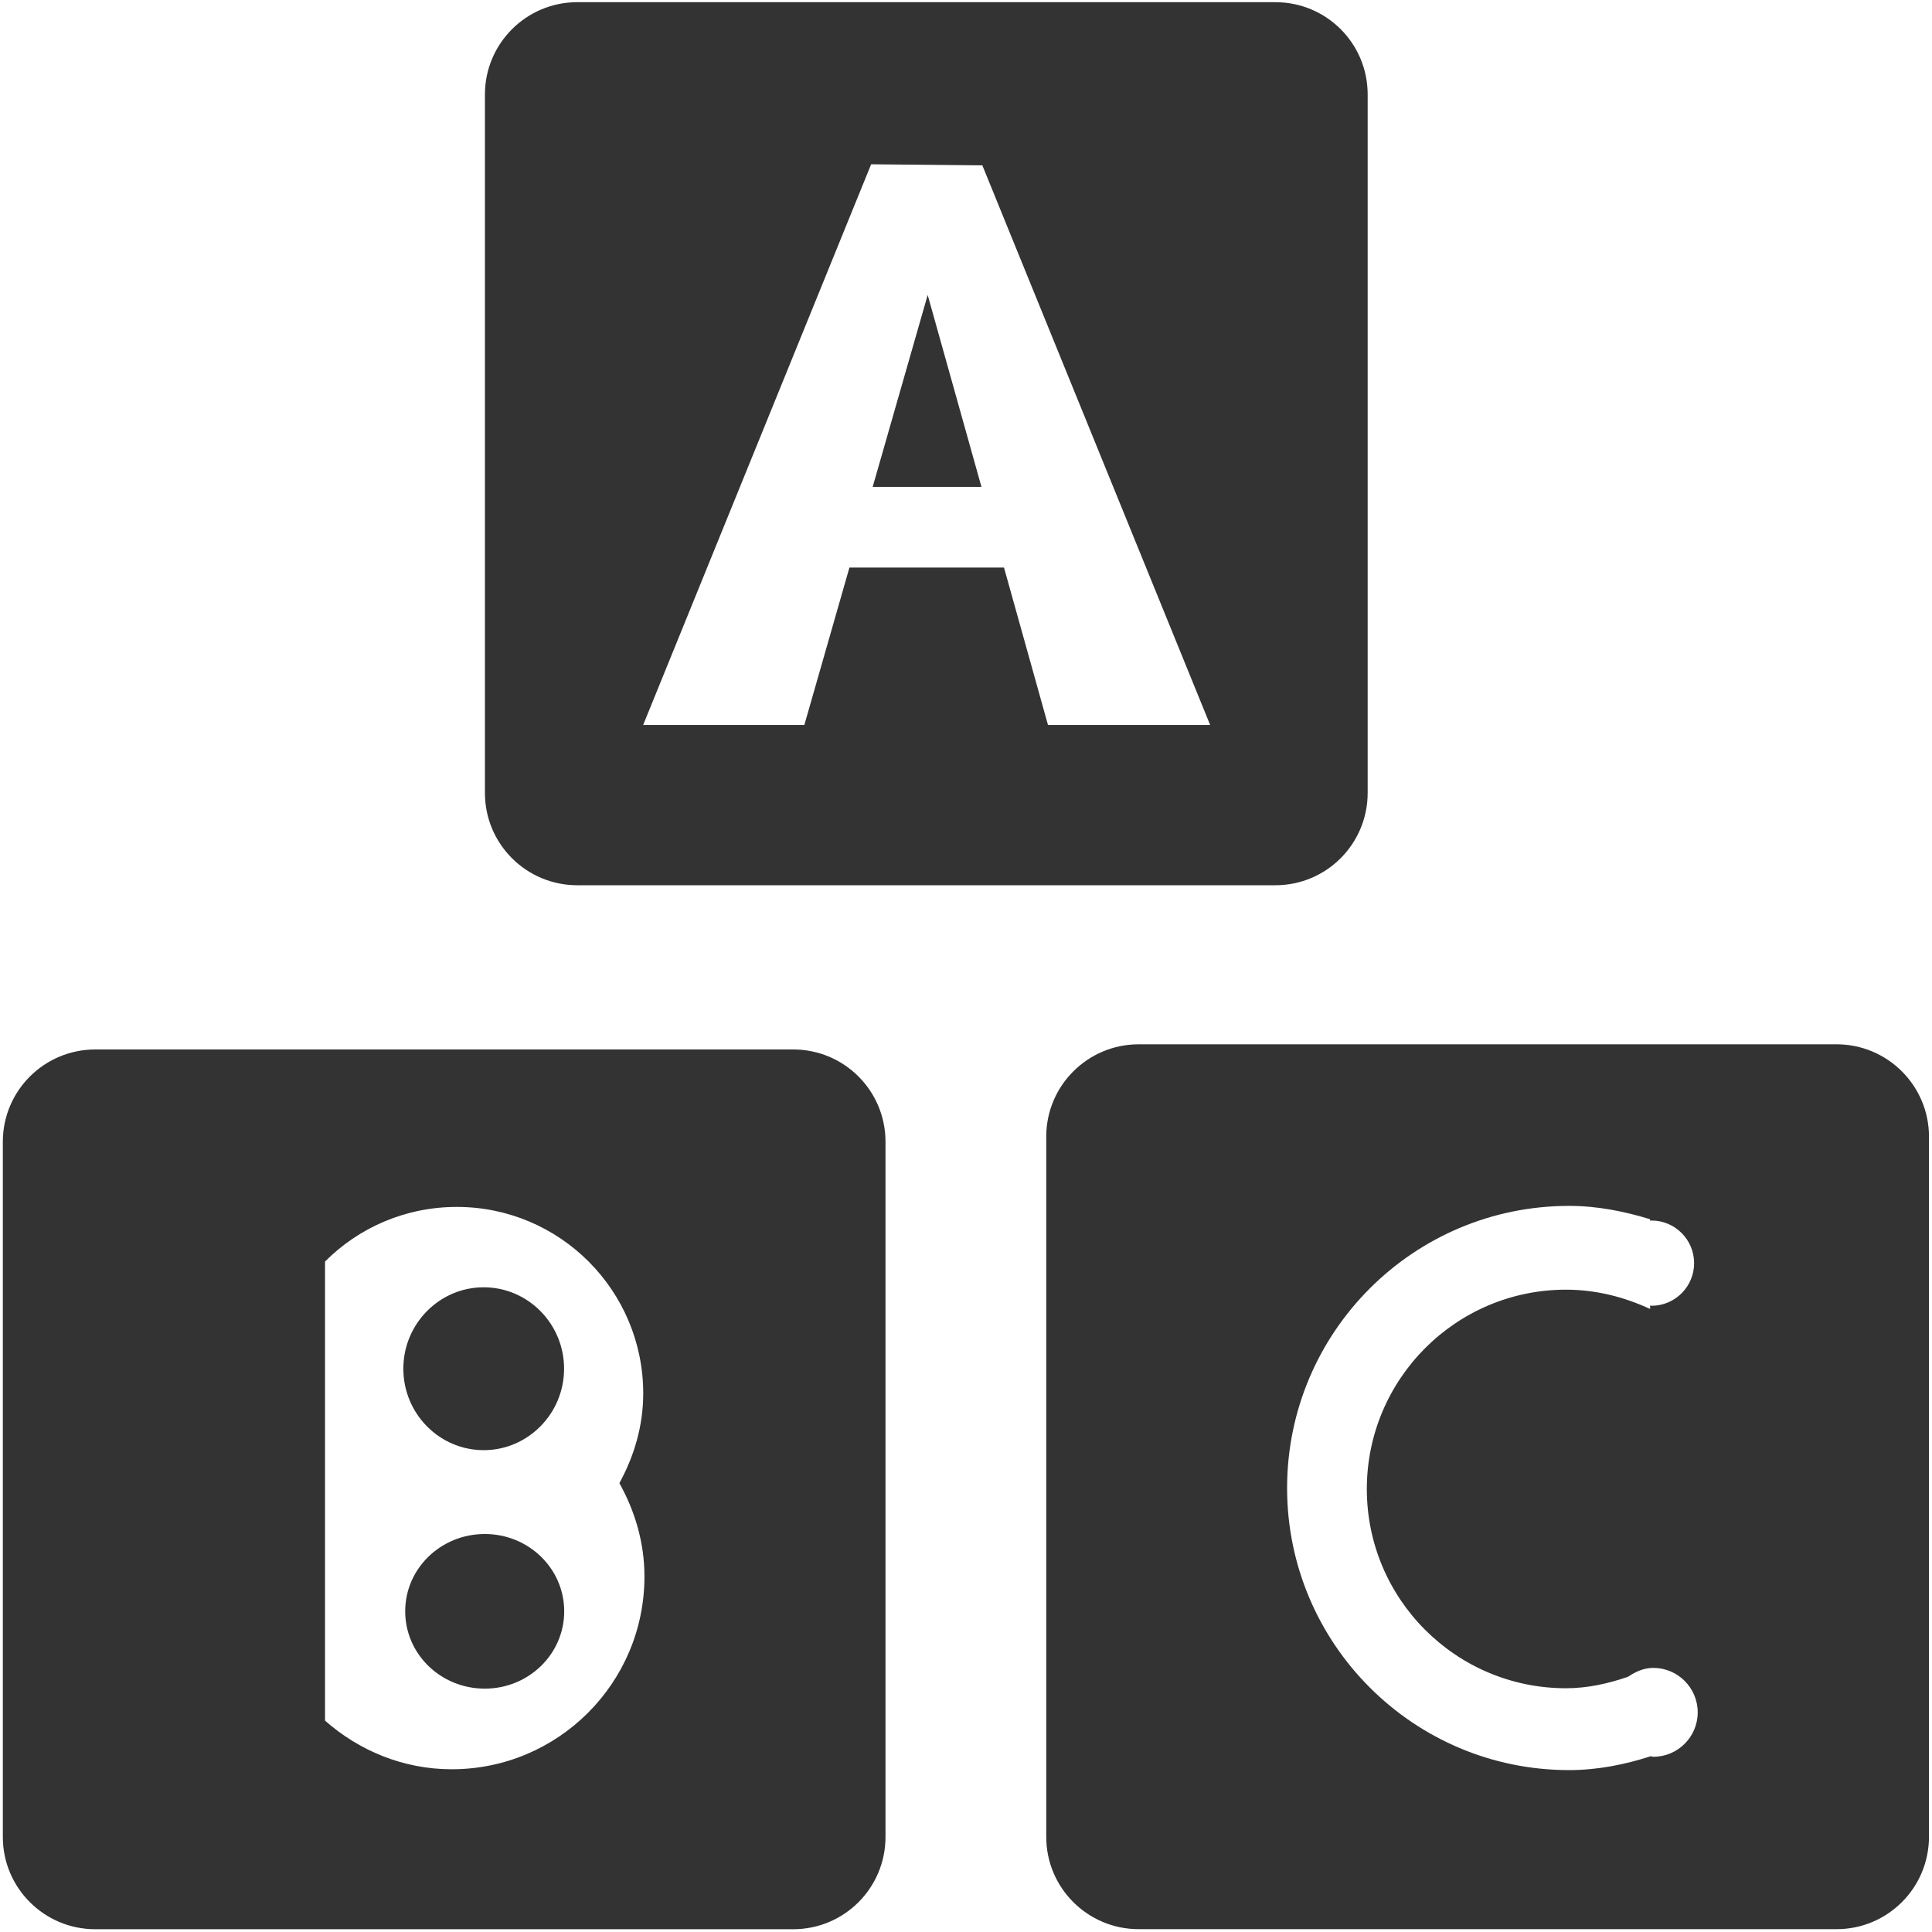 <?xml version="1.0" encoding="utf-8"?>
<!-- Generator: Adobe Illustrator 15.0.0, SVG Export Plug-In . SVG Version: 6.00 Build 0)  -->
<!DOCTYPE svg PUBLIC "-//W3C//DTD SVG 1.1//EN" "http://www.w3.org/Graphics/SVG/1.1/DTD/svg11.dtd">
<svg version="1.1" id="图层_1" xmlns="http://www.w3.org/2000/svg" xmlns:xlink="http://www.w3.org/1999/xlink" x="0px" y="0px"
	 width="30px" height="30px" viewBox="0 0 30 30" enable-background="new 0 0 30 30" xml:space="preserve">
<path display="none" fill="#333333" d="M23.967,10.481l0.227-0.357l0.132,0.489L23.967,10.481L23.967,10.481z M14.322,13.666
	l-0.303,0.114l-1.487-0.528l0.113-0.302L14.322,13.666L14.322,13.666z M12.118,13.137l-0.924-0.188l0.095-0.452l0.942,0.282
	L12.118,13.137L12.118,13.137z M12.118,12.29v-0.414l0.471,0.659L12.118,12.29L12.118,12.29z M3.79,18.242l0.548,0.66l-0.416,0.227
	l-0.545-0.357L3.79,18.242L3.79,18.242z M4.751,19.072l0.527,0.357L4.92,19.787L4.394,19.43L4.751,19.072L4.751,19.072z
	 M24.2,16.869l-0.8-0.943l0.358-0.244l-0.829-0.529l-1.656-0.056l-0.963-0.848l-0.056-1.827l2.146-1.846l1.188-0.114l0.3,0.339
	l-0.074,0.302l0.961,0.3l0.473-0.414l0.357,0.301l0.067,0.003c-0.062-0.202-0.142-0.394-0.217-0.591l-0.099-0.071l-0.053-0.349
	c-0.098-0.229-0.209-0.449-0.32-0.672l-0.529-0.618l-0.15,0.151l0.641,0.884l-0.413,0.604l-0.171-0.716l-0.717-0.528L23.23,9.745
	l-0.244-0.132l-1.356,1.263l-0.489-1.319l0.961,0.056l0.17-0.415L21.914,8.84l0.604-0.471l0.357-0.056l0.658-0.602l-0.188-0.473
	l0.094-0.042c-0.092-0.111-0.194-0.211-0.291-0.318l-0.029,0.003l0.004-0.034c-1.049-1.171-2.318-2.134-3.747-2.831l-0.551,0.85
	l-1.716,0.527l-0.414,1.018l-0.771-0.058L15.037,4.98L14.68,3.153l-0.488-0.372c-0.057,0-0.109-0.008-0.166-0.008
	c-0.233,0-0.465,0.022-0.696,0.035l-0.138,0.044l-0.027-0.036c-0.456,0.031-0.903,0.085-1.345,0.166l2.37,1.941L13.36,5.81
	l-1.544-0.283l0.188-0.96h-0.545l-0.227,0.659l0.171,0.584l-1.188-0.112L9.612,6.525l0.433,0.358l0.83,0.245l0.772,0.884
	l0.282-0.884L11.76,6.939V6.055l1.846,0.3l1.487,1.791l-2.091,1.185v0.641l-0.357-0.056l-0.358,0.358l0.076,0.472l-0.847,0.716
	l0.246,0.772h-0.417l-0.357-0.528h-1.3l-0.489,0.886l0.489,0.47h0.227l0.471-0.282l0.302,0.17l-0.115,0.66l0.473,0.057l0.112,0.715
	h0.848l0.83-0.357l0.584,0.226l1.11,0.038l0.076,0.735h0.724l0.258,0.595l0.035,0.252H15.7l1.282,2.934l-3.375,3.604
	c0.125,0.228,0.164,0.481,0.112,0.771l-0.47,0.473l0.414,0.525l-0.357,0.416l-0.942-1.057v-1.732l0.584-3.391l-0.772-0.357
	l-0.83-2.072l0.358-0.527v-0.604h-0.828l-0.358-0.713l-0.471,0.056l-1.676-0.942l-0.528-0.66h-0.66l-1.79-2.374l0.073-1.19
	L4.864,8.146L4.45,8.259L4.197,7.751c-1.499,2.028-2.396,4.53-2.396,7.247c0,6.751,5.474,12.227,12.225,12.227
	c2.164,0,4.19-0.568,5.951-1.556l0.729,1.666c-1.985,1.078-4.261,1.69-6.68,1.69C6.28,29.027,0,22.748,0,14.999
	C0,7.253,6.28,0.973,14.025,0.973c7.747,0,14.026,6.28,14.026,14.026c0,1.134-0.15,2.231-0.404,3.289L24.2,16.869L24.2,16.869z
	 M4.35,7.546C4.319,7.588,4.288,7.629,4.256,7.672l0.25,0.041L4.35,7.546L4.35,7.546z M19.258,5.281l1.186-0.301l0.529,0.49
	l-1.074,0.772L19.258,5.281L19.258,5.281z M20.803,7.957l0.34-0.602l0.435,0.546l-0.359,0.414L20.803,7.957L20.803,7.957z
	 M21.857,6.713l0.244,0.584l0.527,0.417l-0.057,0.489h-0.829l0.245-0.489l-0.549-0.585L21.857,6.713L21.857,6.713z M29.988,20.674
	l-4.37,1.719l2.807,2.805l-1.604,1.605l-2.76-2.76l-1.576,4.135l-5.641-12.917L29.988,20.674L29.988,20.674z"/>
<path display="none" fill="#333333" d="M28.617,23.626c0,3.519-6.135,6.369-13.707,6.369c-7.569,0-13.708-2.853-13.708-6.369
	c0-3.47,5.974-6.285,13.398-6.362l1.427-5.22c-1.974-1.097-3.31-3.199-3.31-5.616c0-3.547,2.875-6.422,6.423-6.422
	c3.547,0,6.42,2.875,6.42,6.422c0,3.546-2.873,6.421-6.42,6.421c-0.045,0-0.086-0.004-0.129-0.006l-1.246,4.556
	C23.967,18.009,28.617,20.563,28.617,23.626L28.617,23.626z M18.277,4.161c0-0.774-0.629-1.403-1.403-1.403
	c-0.772,0-1.403,0.628-1.403,1.403c0,0.776,0.63,1.403,1.403,1.403C17.648,5.564,18.277,4.937,18.277,4.161L18.277,4.161z
	 M17.301,19.09l-0.475,1.73c2.225,0.309,3.816,1.127,3.816,2.092c0,1.225-2.565,2.219-5.731,2.219S9.18,24.137,9.18,22.912
	c0-1.059,1.91-1.939,4.467-2.162l0.479-1.751C8.48,19.16,4.02,20.984,4.02,23.225c0,2.34,4.876,4.234,10.891,4.234
	c6.015,0,10.89-1.896,10.89-4.234C25.8,21.203,22.165,19.516,17.301,19.09L17.301,19.09z"/>
<path display="none" fill="#333333" d="M26.066,21.211c-0.205,0-0.402-0.031-0.601-0.061c-2.104,3.541-5.954,5.92-10.372,5.92
	c-4.418,0-8.27-2.379-10.374-5.92c-0.197,0.029-0.395,0.061-0.601,0.061c-2.218,0-4.016-1.798-4.016-4.016
	c0-1.883,1.302-3.451,3.05-3.887C3.98,7.445,9.003,2.93,15.095,2.93s11.111,4.515,11.938,10.379
	c1.751,0.436,3.052,2.003,3.052,3.886C30.084,19.413,28.287,21.211,26.066,21.211L26.066,21.211z M26.066,14.929
	c-0.403,0-0.78,0.115-1.108,0.301c0.001-0.078,0.013-0.152,0.013-0.23c0-3.759-2.101-7.026-5.189-8.695
	c0.02,0.085,0.023,0.173,0.039,0.259h0.029c-0.002,0.039-0.01,0.073-0.013,0.11c0.002,0.03,0.013,0.057,0.013,0.085
	c0,0.228-0.041,0.448-0.113,0.66c-0.541,3.192-2.287,4.103-2.287,4.103c0.298-0.929-0.184-1.432-0.184-1.432
	c-0.867,3.542-4.549,3.813-4.549,3.813c1.943-1.607,1.029-4.686,0.799-3.389c-0.239,1.36-2.034,1.976-2.034,1.976
	s1.646-1.104-0.068-2.848c-1.715-1.743-1.053-3.04-1.053-3.04h0.004c0.013-0.099,0.023-0.199,0.044-0.298
	C7.317,7.974,5.217,11.241,5.217,15c0,0.078,0.01,0.152,0.012,0.23c-0.33-0.187-0.703-0.301-1.108-0.301
	c-1.251,0-2.264,1.014-2.264,2.266c0,1.25,1.013,2.266,2.264,2.266c0.724,0,1.364-0.348,1.778-0.877
	c1.435,3.68,5.008,6.293,9.196,6.293s7.76-2.613,9.196-6.293c0.414,0.529,1.052,0.877,1.775,0.877c1.252,0,2.267-1.016,2.267-2.266
	C28.333,15.943,27.318,14.929,26.066,14.929L26.066,14.929z M14.729,24.146c-1.616,0-2.927-1.313-2.927-2.928
	c0-0.855,0.374-1.617,0.959-2.152c-0.141-0.225-0.227-0.487-0.227-0.772c0-0.81,0.654-1.465,1.463-1.465h1.463
	c0.808,0,1.462,0.655,1.462,1.465c0,0.285-0.084,0.547-0.227,0.772c0.586,0.535,0.959,1.297,0.959,2.152
	C17.654,22.834,16.346,24.146,14.729,24.146L14.729,24.146z M16.046,19.65c-0.233,0.494-0.734,0.836-1.317,0.836
	c-0.584,0-1.083-0.344-1.317-0.836c-0.449,0.379-0.741,0.937-0.741,1.567c0,1.136,0.922,2.058,2.058,2.058s2.058-0.922,2.058-2.058
	C16.786,20.587,16.495,20.027,16.046,19.65L16.046,19.65z"/>
<path display="none" fill="#333333" d="M7.44,16.117l2.377-2.377l3.608-0.287L12,14.879l14.123,3.783L22.339,4.539l-4.569,4.57
	l-3.748,0.425L23.557,0l5.898,22.016L7.44,16.117z M23.223,9.306l-3.158,6.997l-2.344-0.582l1.657-3.67L4.827,13.504l8.532,11.873
	l2.816-6.234l2.308,0.662l-4.64,10.273L0.544,11.569L23.223,9.306z"/>
<path display="none" fill="#333333" d="M28.146,20.09c-1.131,0.652-2.461,0.619-3.531,0.043l-6.27,5.076
	c0.389,1.535-0.253,3.201-1.691,4.031c-1.735,1.004-3.958,0.408-4.96-1.33c-0.515-0.889-0.603-1.906-0.337-2.82l-5.761-3.742
	c-0.051,0.033-0.093,0.072-0.147,0.105c-1.738,1.004-3.958,0.406-4.961-1.33c-1.003-1.736-0.409-3.957,1.33-4.961
	c0.385-0.222,0.795-0.353,1.209-0.424l2.019-7.534C4.722,6.936,4.432,6.617,4.209,6.231C3.207,4.496,3.801,2.273,5.538,1.272
	C7.275,0.269,9.498,0.863,10.5,2.6c0.12,0.208,0.213,0.423,0.29,0.643l7.054-0.371c0.256-0.859,0.819-1.63,1.657-2.114
	c1.737-1.003,3.958-0.409,4.961,1.329c0.909,1.573,0.497,3.537-0.88,4.637l2.537,6.609c1.326-0.078,2.646,0.565,3.355,1.794
	C30.479,16.867,29.883,19.088,28.146,20.09L28.146,20.09z M13.545,26.842c0.412,0.715,1.327,0.959,2.042,0.547
	c0.716-0.412,0.958-1.326,0.547-2.041c-0.413-0.715-1.327-0.959-2.043-0.547C13.375,25.213,13.132,26.127,13.545,26.842
	L13.545,26.842z M4.891,17.58c-0.4-0.695-1.29-0.934-1.985-0.531c-0.696,0.4-0.933,1.289-0.533,1.986
	c0.403,0.691,1.292,0.932,1.987,0.531C5.054,19.164,5.293,18.275,4.891,17.58L4.891,17.58z M8.638,3.676
	c-0.41-0.709-1.315-0.951-2.025-0.543c-0.708,0.411-0.95,1.315-0.542,2.023c0.41,0.709,1.316,0.953,2.024,0.543
	C8.805,5.291,9.046,4.384,8.638,3.676L8.638,3.676z M22.575,3.176c-0.401-0.695-1.289-0.932-1.985-0.533
	c-0.695,0.403-0.933,1.292-0.531,1.986c0.402,0.696,1.291,0.934,1.985,0.533S22.977,3.873,22.575,3.176L22.575,3.176z M21.422,7.516
	c-1.29,0.036-2.561-0.6-3.249-1.796c-0.091-0.158-0.153-0.322-0.217-0.485l-7.189,0.377c-0.276,0.792-0.813,1.496-1.596,1.95
	c-0.587,0.339-1.226,0.479-1.858,0.47l-1.908,7.121c0.55,0.308,1.034,0.753,1.373,1.337c0.544,0.945,0.604,2.029,0.277,2.984
	l5.675,3.686c0.099-0.07,0.186-0.148,0.292-0.211c1.33-0.77,2.941-0.594,4.074,0.311l5.947-4.814
	c-0.678-1.485-0.287-3.222,0.938-4.26L21.422,7.516L21.422,7.516z M27.611,16.205c-0.407-0.709-1.313-0.951-2.022-0.542
	c-0.706,0.407-0.95,1.313-0.542,2.022c0.41,0.709,1.316,0.951,2.023,0.543C27.777,17.818,28.021,16.912,27.611,16.205L27.611,16.205
	z"/>
<path display="none" fill="#333333" d="M15.084,30.014c-6.868,0-13.72-1.021-12.437-8.031C3.839,15.459,9.18,10.926,15.148,10.62
	c-0.195-1.261-0.808-3.688-2.593-3.392l0.003-0.015c-0.656,0.323-1.406,0.522-2.216,0.522c-2.484,0-4.497-1.734-4.497-3.875
	c0-2.138,2.012-3.873,4.497-3.873c1.502,0,2.716,0.611,3.335,1.296c0.619,0.685,3.16,3.782,2.953,9.349
	c5.763,0.453,10.103,5.519,10.894,11.349C28.473,28.98,21.953,30.014,15.084,30.014L15.084,30.014z M22.372,25.979l1.405-1.168
	l-0.461-0.52l-1.403,1.169L22.372,25.979L22.372,25.979z M7,26.277l1.404-1.166l-0.459-0.518L6.54,25.762L7,26.277L7,26.277z
	 M5.79,26l1.405-1.17l-0.459-0.518L5.33,25.48L5.79,26L5.79,26z M4.384,25.979l1.406-1.168l-0.46-0.52L3.924,25.46L4.384,25.979
	L4.384,25.979z M19.58,12.712c-1.855,0-3.491,0.971-4.496,2.457c-1.006-1.485-2.643-2.457-4.498-2.457
	c-3.056,0-5.534,2.627-5.534,5.868c0,3.24,2.478,5.865,5.534,5.865c1.855,0,3.492-0.969,4.498-2.455
	c1.005,1.486,2.641,2.455,4.496,2.455c3.059,0,5.536-2.625,5.536-5.865C25.116,15.339,22.639,12.712,19.58,12.712L19.58,12.712z
	 M24.725,24.313l-1.406,1.168L23.777,26l1.404-1.17L24.725,24.313L24.725,24.313z M25.936,24.596l-1.404,1.166l0.459,0.518
	l1.402-1.166L25.936,24.596L25.936,24.596z M17.159,21.016c-0.955,0-1.729-0.772-1.729-1.729s0.773-1.729,1.729-1.729
	s1.729,0.773,1.729,1.729S18.113,21.016,17.159,21.016L17.159,21.016z M16.813,18.248c-0.381,0-0.69,0.311-0.69,0.691
	c0,0.383,0.31,0.69,0.69,0.69c0.383,0,0.692-0.308,0.692-0.69C17.505,18.559,17.195,18.248,16.813,18.248L16.813,18.248z
	 M13.007,21.016c-0.954,0-1.728-0.772-1.728-1.729s0.774-1.729,1.728-1.729c0.957,0,1.73,0.773,1.73,1.729
	S13.963,21.016,13.007,21.016L13.007,21.016z M12.662,18.248c-0.383,0-0.692,0.311-0.692,0.691c0,0.383,0.31,0.69,0.692,0.69
	c0.382,0,0.693-0.308,0.693-0.69C13.355,18.559,13.044,18.248,12.662,18.248L12.662,18.248z"/>
<path display="none" fill="#333333" d="M25.581,27.107c-3.914,3.914-10.263,3.914-14.177,0L3.74,19.443
	c-3.469-3.469-1.152-6.143,2.143-9.429C5.544,9.489,5.578,8.797,6.038,8.335C5.363,7.62,4.315,6.148,5.25,4.597
	C6.554,2.43,4.771,0.765,4.771,0.765L5.537,0c0,0,2.206,2.153,0.9,4.32C5.554,5.788,6.256,6.966,6.801,7.572l0.005-0.006
	C7.267,7.106,7.963,7.07,8.488,7.41c3.287-3.296,5.961-5.612,9.431-2.144l7.663,7.664C29.495,16.846,29.495,23.193,25.581,27.107
	L25.581,27.107z M7.826,10.503c-3.111,3.083-5.345,5.259-2.145,8.459l1.763,1.763l5.301-5.301l-0.902-0.903
	c-0.667,0.236-1.439,0.092-1.972-0.441l-0.767-0.765C8.57,12.78,8.427,12.009,8.663,11.34L7.826,10.503L7.826,10.503z
	 M11.788,12.164l-0.767-0.765c-0.317-0.319-0.833-0.319-1.149,0c-0.318,0.317-0.318,0.831,0,1.148l0.765,0.767
	c0.317,0.317,0.833,0.317,1.15,0C12.105,12.998,12.105,12.481,11.788,12.164L11.788,12.164z M17.432,7.215
	c-3.201-3.2-5.375-0.972-8.456,2.139l0.837,0.837c0.669-0.236,1.44-0.093,1.975,0.441l0.765,0.767
	c0.533,0.533,0.678,1.304,0.441,1.971l0.902,0.902l5.295-5.296L17.432,7.215L17.432,7.215z M24.076,13.861l-3.735-3.736
	L8.593,21.873l3.735,3.734c3.396,3.396,8.626,3.67,12.021,0.272C27.744,22.486,27.471,17.255,24.076,13.861L24.076,13.861z"/>
<path display="none" fill="#333333" d="M28.616,26.006h-3.669v-3.668h3.669c0.403,0,0.733-0.328,0.733-0.734V6.929
	c0-0.406-0.33-0.734-0.733-0.734h-3.669V4.728h3.669c0.812,0,1.468,0.657,1.468,1.467v18.344
	C30.084,25.35,29.428,26.006,28.616,26.006L28.616,26.006z M22.012,28.207H8.072c-1.216,0-2.201-0.984-2.201-2.201V3.994
	c0-1.216,0.985-2.201,2.201-2.201h13.94c1.217,0,2.201,0.985,2.201,2.201v22.012C24.213,27.223,23.229,28.207,22.012,28.207
	L22.012,28.207z M15.043,26.738c1.014,0,1.833-0.819,1.833-1.834c0-1.012-0.819-1.834-1.833-1.834c-1.014,0-1.835,0.822-1.835,1.834
	C13.208,25.919,14.029,26.738,15.043,26.738L15.043,26.738z M18.711,2.526h-7.336c-0.205,0-0.368,0.166-0.368,0.368
	S11.17,3.26,11.375,3.26h7.336c0.203,0,0.366-0.165,0.366-0.367S18.914,2.526,18.711,2.526L18.711,2.526z M22.747,4.728
	c0-0.406-0.329-0.734-0.735-0.734H8.072c-0.405,0-0.733,0.328-0.733,0.734V20.87c0,0.403,0.328,0.733,0.733,0.733h13.94
	c0.406,0,0.735-0.33,0.735-0.733V4.728L22.747,4.728z M0,24.539V6.195c0-0.81,0.657-1.467,1.467-1.467h3.669v1.467H1.467
	c-0.404,0-0.733,0.328-0.733,0.734v14.674c0,0.405,0.329,0.733,0.733,0.733h3.669v3.668H1.467C0.657,26.006,0,25.35,0,24.539
	L0,24.539z"/>
<path display="none" fill="#333333" d="M26.686,23.549c1.844,2.446,3.605,4.76,1.674,6.159c-1.043,0.757-2.277-0.269-3.855-1.86
	c-2.095-2.106-7.1-8.775-7.1-8.775s-2.083,1.004-3.382,2.848c-0.873,1.234,0.287,1.947,1.501,4.071
	c0.621,1.081,0.692,2.715-0.198,3.157c-1.356,0.677-2.252-0.517-4.438-4.276c-0.593-1.021-1.828-3.392-0.976-4.253
	c2.539-2.575,4.813-4.745,4.813-4.745l-2.638-3.024c0,0-1,0.536-2.272,1.201c-1.083,0.567-2.314,1.27-3.767,1.344
	c-1.579,0.08-2.703-1.775-4.343-4.067C0.43,9.551,0.659,8.298,1.45,7.918c1.125-0.543,2.198-0.213,2.83,0.918
	c1.425,2.569,2.087,2.719,2.087,2.719s3.733-1.294,4.391-3.202c0.378-1.098,5.125-0.557,5.125-0.557s6.196,0.581,6.684,1.03
	c0.488,0.449-1.578,7.854-1.578,7.854s-0.315-0.131,1.074,1.438C23.366,19.587,25.238,21.634,26.686,23.549L26.686,23.549z
	 M16.816,10.875l2.943,3.199l0.04-2.518L16.816,10.875L16.816,10.875z M11.485,6.399c-1.767,0-3.198-1.434-3.198-3.2
	C8.288,1.432,9.718,0,11.485,0s3.199,1.432,3.199,3.199C14.684,4.965,13.252,6.399,11.485,6.399L11.485,6.399z"/>
<path display="none" fill="#333333" d="M11.859,29.938c-4.991,0.07-9.098-2.412-9.179-5.549c-0.078-3.136,3.903-5.738,8.893-5.81
	c4.99-0.073,9.099,2.411,9.179,5.548C20.83,27.264,16.85,29.861,11.859,29.938L11.859,29.938z M19.708,25.084
	c-0.696,0.163-1.396-0.271-1.56-0.969L13.669,1.741c-0.164-0.7,0.271-1.397,0.968-1.561c0.698-0.161,1.397,0.271,1.558,0.971
	l4.48,22.375C20.839,24.223,20.406,24.922,19.708,25.084L19.708,25.084z M25.875,14.598c0,0-0.497-4.1-2.438-5.815
	c-1.941-1.72-5.982,0.008-5.982,0.008l-2.563-8.644c0,0,10.377,2.094,12.062,7.862C28.197,12.274,25.875,14.598,25.875,14.598
	L25.875,14.598z"/>
<path display="none" fill="#333333" d="M15.042,15.31c-2.767,0-5.012-2.776-5.012-6.199c0-3.425,2.245-6.2,5.012-6.2
	c2.767,0,5.011,2.774,5.011,6.2C20.053,12.533,17.809,15.31,15.042,15.31L15.042,15.31z M21.305,27.861H8.985
	c0,0-4.019,0.418-4.019-3.6c0-4.687,1.276-8.813,3.475-8.813c2.994,0,2.946,2.441,2.946,2.441h7.281c0,0,0.709-2.533,2.77-2.533
	c3.521,0,3.625,6.135,3.625,8.849C25.063,28.229,21.305,27.861,21.305,27.861L21.305,27.861z M25.051,11.588
	c-2.076,0-3.758-1.961-3.758-4.379s1.682-4.376,3.758-4.376c2.073,0,3.756,1.958,3.756,4.376S27.124,11.588,25.051,11.588
	L25.051,11.588z M30.021,19.092h-3.68c0,0,0.018-2.279-0.699-3.527c-0.945-1.644-4.326-1.469-4.326-1.469l0.008-1.268
	c0,0,0.713-0.147,0.984-0.703c0.342-0.703,0.262-1.853,0.262-1.853h3.771c0,0-0.232,2.078,0.781,2.504
	c0.77,0.325,2.023,0.638,2.419,1.723C30.255,16.436,30.021,19.092,30.021,19.092L30.021,19.092z M5.007,11.588
	c-2.073,0-3.754-1.961-3.754-4.379s1.681-4.376,3.754-4.376c2.075,0,3.757,1.958,3.757,4.376S7.082,11.588,5.007,11.588
	L5.007,11.588z M4.416,15.564c-0.718,1.248-0.699,3.527-0.699,3.527H0.036c0,0-0.231-2.656,0.477-4.593
	c0.398-1.085,1.651-1.398,2.419-1.723c1.017-0.426,0.785-2.504,0.785-2.504h3.771c0,0-0.081,1.15,0.263,1.853
	c0.27,0.556,0.982,0.703,0.982,0.703l0.007,1.268C8.74,14.095,5.36,13.921,4.416,15.564L4.416,15.564z"/>
<path display="none" fill="#333333" d="M29.932,8.238l-5.92,16.334c-0.197,0.488-0.748,0.721-1.232,0.525
	c-0.486-0.193-0.721-0.746-0.526-1.23l5.922-16.333c0.194-0.484,0.746-0.721,1.229-0.527C29.893,7.201,30.125,7.754,29.932,8.238
	L29.932,8.238z M18.979,25.143H1.934c-1.044,0-1.894-0.847-1.894-1.893L7.871,2.609c0.395-0.953,0.848-1.895,1.895-1.895h17.044
	c1.519,0,2.112,1.328,1.896,1.895c-0.218,0.567-7.521,19.604-7.831,20.641S20.025,25.143,18.979,25.143L18.979,25.143z
	 M24.499,6.121c0-0.752-0.608-1.361-1.36-1.361H12.235c-0.749,0-1.358,0.609-1.358,1.361c0,0.751,0.609,1.361,1.358,1.361h10.902
	C23.891,7.482,24.499,6.873,24.499,6.121L24.499,6.121z M22.982,10.892c0-0.368-0.299-0.669-0.668-0.669H8.838
	c-0.371,0-0.669,0.301-0.669,0.669c0,0.371,0.298,0.672,0.669,0.672h13.477C22.684,11.563,22.982,11.263,22.982,10.892
	L22.982,10.892z M1.379,26.527h19.063c0.761,0,1.379,0.617,1.379,1.377c0,0.768-0.618,1.383-1.379,1.383H1.379
	C0.617,29.287,0,28.672,0,27.904C0,27.145,0.617,26.527,1.379,26.527L1.379,26.527z"/>
<path display="none" fill-rule="evenodd" clip-rule="evenodd" fill="#333333" d="M29.99,21.896h-2.404
	c-0.024,2.765-2.273,5.001-5.045,5.001c-2.776,0-5.023-2.235-5.047-5.006l-4.944-0.003c-0.015,2.772-2.257,5.009-5.028,5.009
	c-2.771,0-5.021-2.246-5.031-5.014H0.034c0,0-0.891-18.713,6.398-18.713c3.899,0,8.183-0.594,11.312,1.749
	c2.69,2.014,1.817,4.272,3.324,5.779c1.507,1.506,1.839,1.329,3.935,1.329C30.988,12.027,29.99,21.896,29.99,21.896L29.99,21.896z
	 M7.526,24.405c1.384,0,2.509-1.121,2.509-2.507c0-1.384-1.125-2.509-2.509-2.509c-1.384,0-2.506,1.125-2.506,2.509
	C5.02,23.284,6.143,24.405,7.526,24.405L7.526,24.405z M13.888,6.308H7.002c-1.271,0-2.298,1.027-2.298,2.295S5.731,10.9,7.002,10.9
	h6.886c1.27,0,2.297-1.029,2.297-2.297S15.157,6.308,13.888,6.308L13.888,6.308z M22.52,19.411c-1.385,0-2.509,1.123-2.509,2.507
	c0,1.387,1.124,2.51,2.509,2.51s2.507-1.123,2.507-2.51C25.026,20.534,23.904,19.411,22.52,19.411L22.52,19.411z"/>
<path display="none" fill-rule="evenodd" clip-rule="evenodd" fill="#333333" d="M29.616,11.27
	c-0.071-0.027-0.151-0.046-0.234-0.046h-6.696c0.298-0.053,0.532-0.302,0.532-0.615c0-0.356-0.286-0.642-0.638-0.642H11.865
	c-0.352,0-0.637,0.286-0.637,0.642c0,0.352,0.286,0.637,0.637,0.637h8.633c-0.295,0.051-0.522,0.295-0.522,0.605
	c0,0.315,0.234,0.562,0.535,0.61h8.204c0.708,0,1.282,0.571,1.282,1.279c0,0.02-0.01,0.031-0.01,0.051
	c0,0.01,0.005,0.02,0.005,0.029v9.934c0,0.684-0.555,1.24-1.243,1.24c-0.686,0-1.242-0.557-1.242-1.24v-8.732h-4.724l-6.323,3.428
	c-0.797,0.432-2.088,0.432-2.885,0L0.598,11.416c-0.797-0.432-0.797-1.132,0-1.562l12.977-7.035c0.797-0.432,2.088-0.432,2.885,0
	l12.978,7.035C30.155,10.24,30.192,10.84,29.616,11.27L29.616,11.27z M23.732,17.355v4.999l-8.197,5.151L5.012,21.542v-5.31
	l10.541,5.061L23.732,17.355L23.732,17.355z"/>
<path display="none" fill-rule="evenodd" clip-rule="evenodd" fill="#333333" d="M21.793,15.023c-1.097,0-2.131-0.248-3.068-0.672
	L8.497,24.401c0,0,3.949,1.742,5.986,1.273c2.038-0.467,2.675-2.48,2.675-2.48h-1.35c0,0,0.553-1.307,1.954-2.07
	c1.188-0.65,4.764-0.678,4.764-0.678s-2.202,5.816-4.877,7.809c-2.673,1.995-16.909,1.698-16.909,1.698s-0.072-9.284,0.086-12.262
	C1.233,9.967,9.824,6.88,9.824,6.88S9.941,8.915,9.36,11.18c-0.572,2.215-2.296,2.504-2.296,2.504v-1.36
	c0,0-1.665,0.349-2.215,2.207c-0.681,2.294,1.147,7.345,1.147,7.345l9.63-10.107c-0.825-1.202-1.313-2.657-1.313-4.226
	c0-4.131,3.349-7.48,7.48-7.48c4.133,0,7.482,3.349,7.482,7.48C29.275,11.676,25.926,15.023,21.793,15.023L21.793,15.023z
	 M21.763,4.18c-1.876,0-3.395,1.52-3.395,3.393c0,1.877,1.519,3.397,3.395,3.397c1.873,0,3.396-1.52,3.396-3.397
	C25.158,5.7,23.636,4.18,21.763,4.18L21.763,4.18z"/>
<path fill="#333333" d="M28.519,29.956H17.681c-0.792,0-1.435-0.641-1.435-1.433V17.649c0-0.79,0.643-1.433,1.435-1.433h10.838
	c0.791,0,1.434,0.643,1.434,1.433v10.874C29.952,29.315,29.31,29.956,28.519,29.956L28.519,29.956z M24.317,20.026
	c0.468,0,0.907,0.115,1.306,0.3v-0.055c0.007,0,0.013,0.005,0.021,0.005c0.365,0,0.662-0.297,0.662-0.662s-0.297-0.662-0.662-0.662
	c-0.008,0-0.014,0.005-0.021,0.005v-0.025c-0.401-0.122-0.817-0.207-1.258-0.207c-2.418,0-4.379,1.962-4.379,4.381
	c0,2.417,1.961,4.38,4.379,4.38c0.445,0,0.864-0.086,1.267-0.215c0.014,0,0.026,0.008,0.041,0.008c0.38,0,0.689-0.309,0.689-0.69
	c0-0.38-0.31-0.69-0.689-0.69c-0.15,0-0.278,0.06-0.393,0.138c-0.303,0.104-0.623,0.178-0.963,0.178
	c-1.708,0-3.093-1.385-3.093-3.093S22.609,20.026,24.317,20.026L24.317,20.026z M19.804,13.746H8.963
	c-0.79,0-1.433-0.64-1.433-1.433V1.467c0-0.792,0.643-1.433,1.433-1.433h10.841c0.793,0,1.433,0.64,1.433,1.433v10.846
	C21.236,13.105,20.597,13.746,19.804,13.746L19.804,13.746z M15.254,2.568l-1.727-0.017l-3.54,8.706h2.503l0.7-2.444h2.4
	l0.683,2.444h2.518L15.254,2.568L15.254,2.568z M14.405,4.58l0.835,2.98h-1.689L14.405,4.58L14.405,4.58z M13.75,17.729v10.795
	c0,0.792-0.641,1.433-1.433,1.433H1.479c-0.792,0-1.435-0.641-1.435-1.433V17.729c0-0.792,0.643-1.433,1.435-1.433h10.838
	C13.109,16.296,13.75,16.937,13.75,17.729L13.75,17.729z M9.988,21.637c0-1.598-1.295-2.896-2.894-2.896
	c-0.799,0-1.523,0.322-2.047,0.848v7.129c0.526,0.463,1.21,0.755,1.967,0.755c1.653,0,2.993-1.34,2.993-2.993
	c0-0.529-0.149-1.018-0.389-1.45C9.845,22.614,9.988,22.145,9.988,21.637L9.988,21.637z M7.528,26.221
	c-0.684,0-1.236-0.536-1.236-1.201c0-0.664,0.553-1.2,1.236-1.2c0.681,0,1.233,0.536,1.233,1.2
	C8.761,25.685,8.209,26.221,7.528,26.221L7.528,26.221z M7.511,22.518c-0.688,0-1.248-0.567-1.248-1.265
	c0-0.696,0.56-1.264,1.248-1.264c0.688,0,1.248,0.567,1.248,1.264C8.759,21.95,8.199,22.518,7.511,22.518L7.511,22.518z"/>
</svg>
